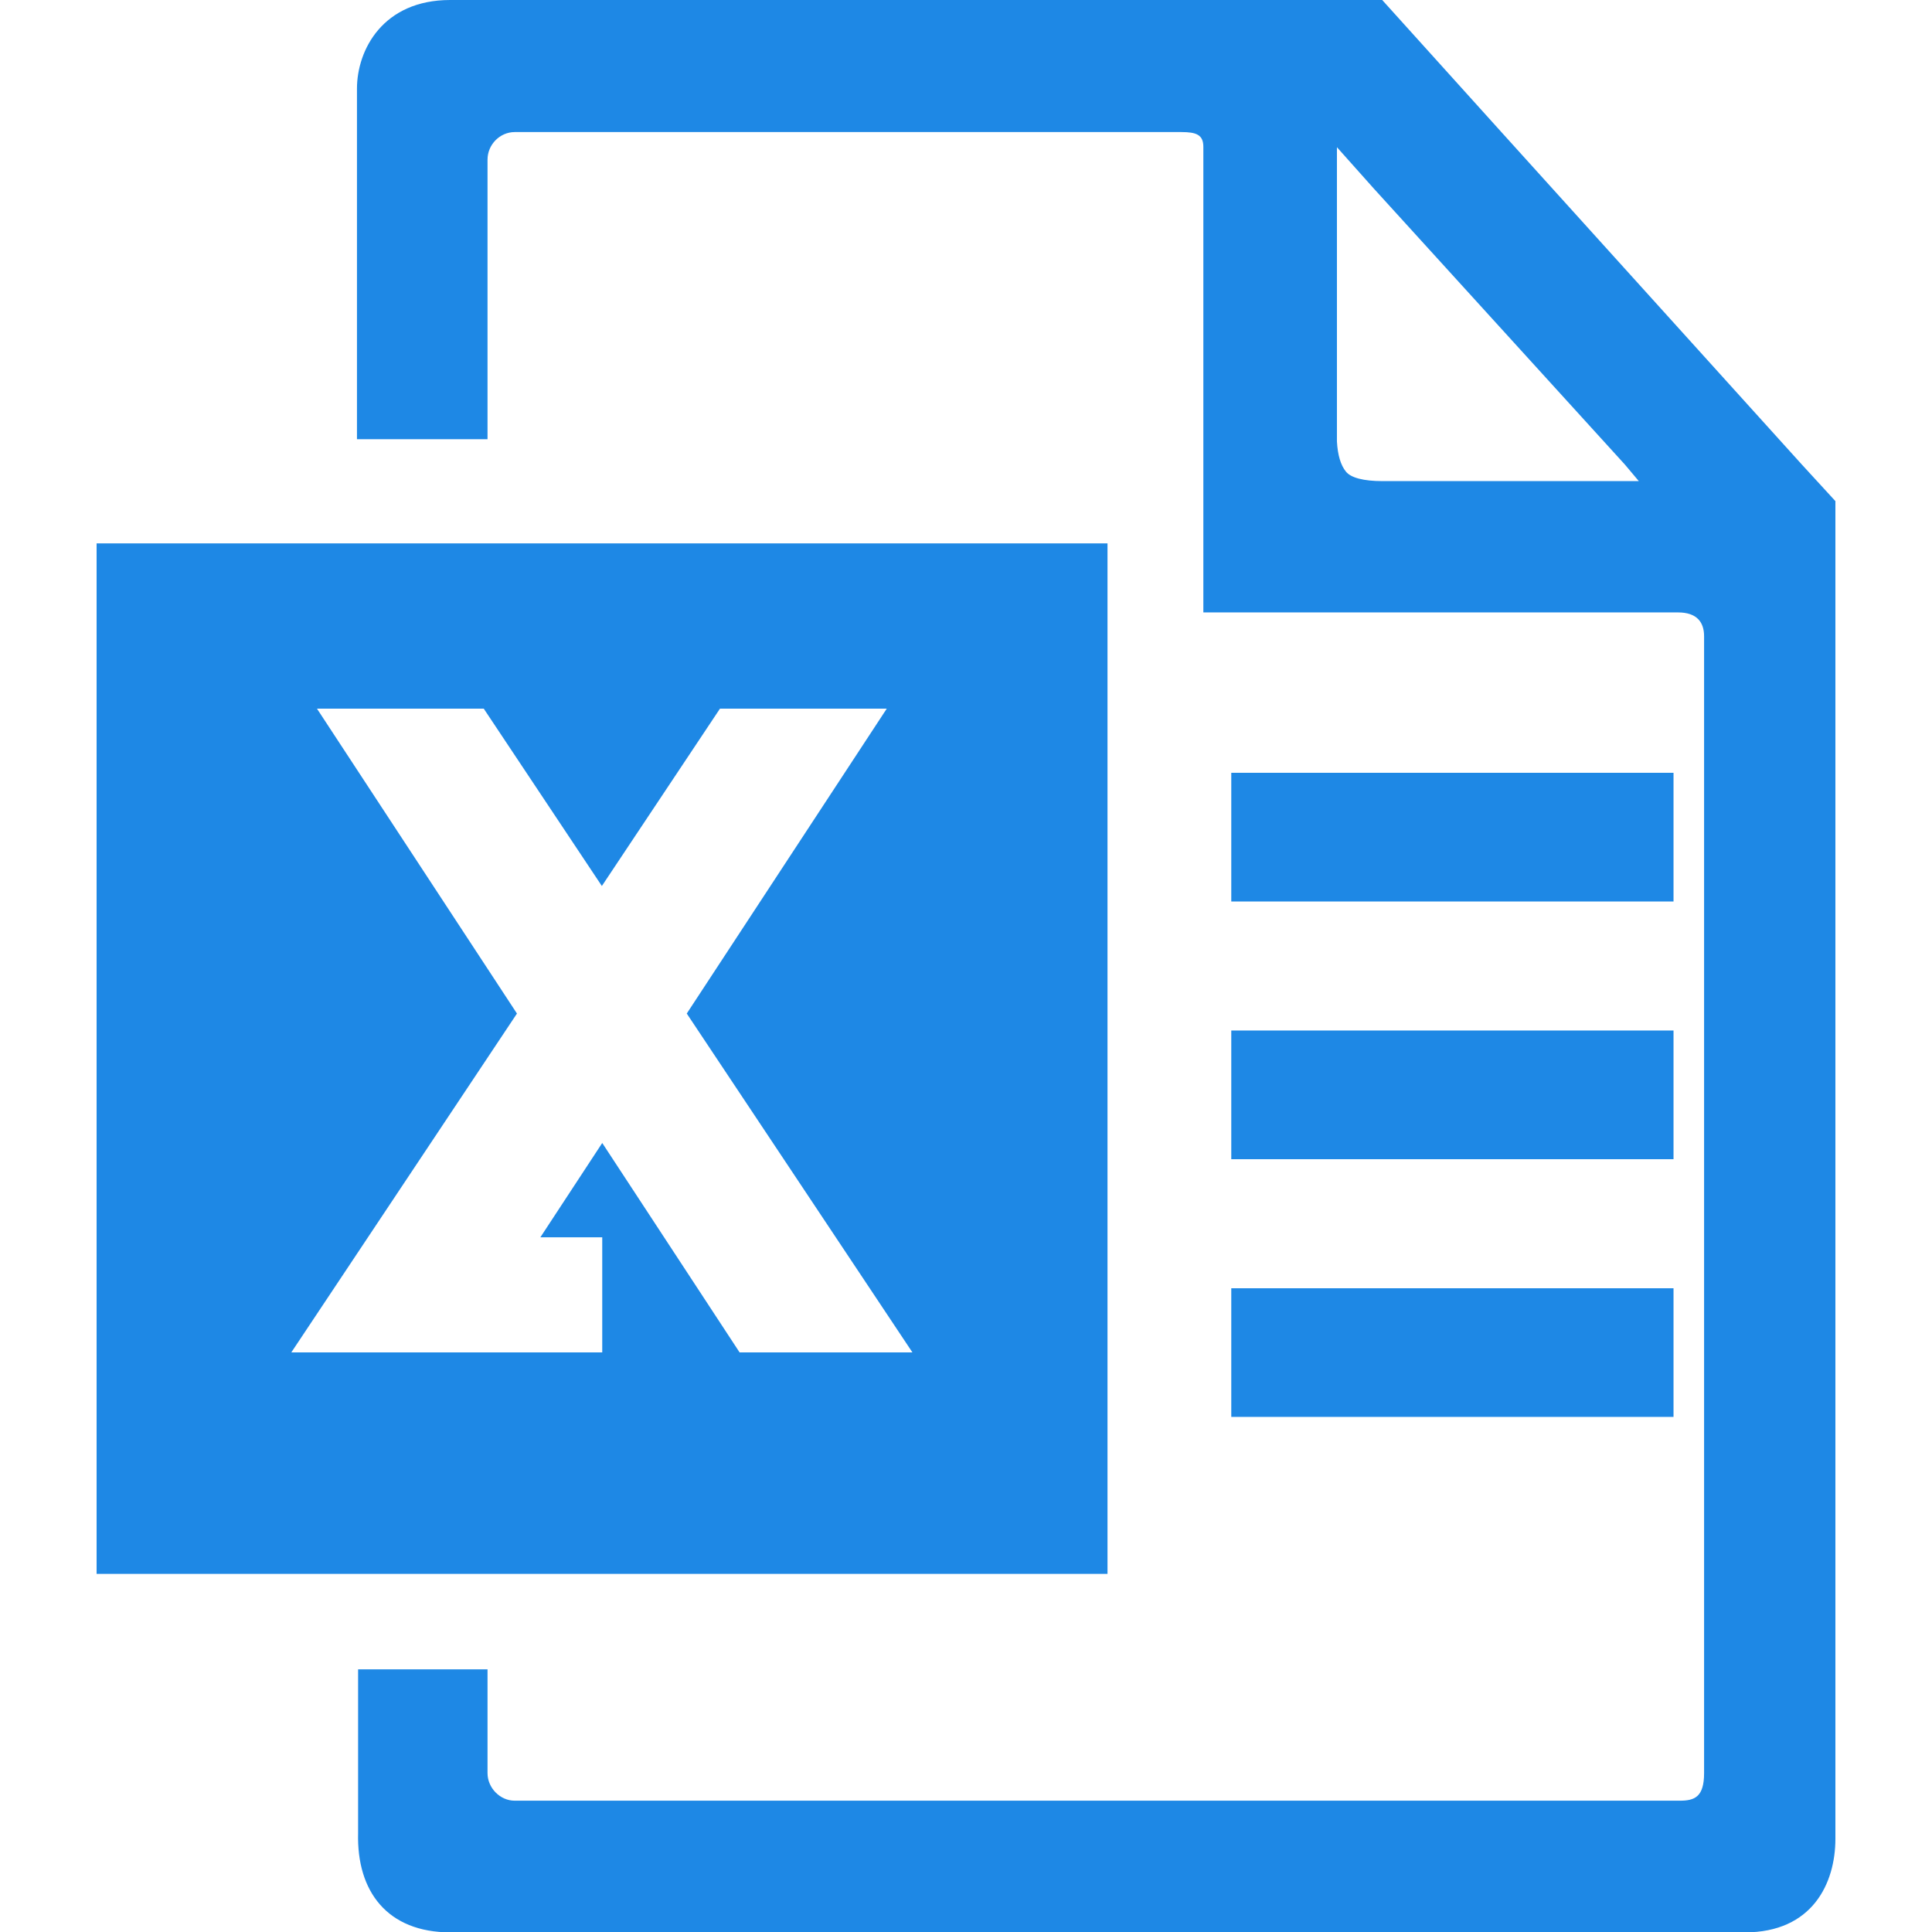 <?xml version="1.0" encoding="utf-8"?>
<!-- Generator: Adobe Illustrator 24.1.1, SVG Export Plug-In . SVG Version: 6.00 Build 0)  -->
<svg version="1.1" id="Layer_1" xmlns="http://www.w3.org/2000/svg" xmlns:xlink="http://www.w3.org/1999/xlink" x="0px" y="0px"
	 viewBox="0 0 512 512" style="enable-background:new 0 0 512 512;" xml:space="preserve">
<style type="text/css">
	.st0{fill:#1e88e5;}
</style>
<g>
	<path class="st0" d="M397.7,34.8L366.3,0h-247c-17.8,0-24.7,13.2-24.7,23.5v92.9h34.6V42.3c0-4,3.3-7.3,7.2-7.3h176.7
		c3.9,0,5.8,0.7,5.8,3.9v123.4h125.8c4.9,0,6.9,2.5,6.9,6.3v301.3c0,6.3-2.5,7.3-6.4,7.3H136.4c-3.9,0-7.2-3.4-7.2-7.3v-27.5H94.9
		v43.4c-0.4,15.4,7.7,26.3,24.5,26.3h343c17.9,0,24-13,24-24.8V165v-32.2l-8.9-9.7L397.7,34.8z M354.2,38.9l9.9,11.1l66.5,73.1
		l3.7,4.4h-67.9c-5.1,0-8.4-0.9-9.7-2.5c-1.4-1.7-2.2-4.4-2.4-8V38.9z M326.3,273.1h117.2v34.1H326.3V273.1z M326.3,204.8h117.2
		v34.1H326.3V204.8z M326.3,341.4h117.2v34.1H326.3V341.4z M25.6,144v273.1h267.9V144H25.6z M159.6,302.9l-16.4,25h16.4v30.5H77.2
		l59.8-89.8l-53-80.8h44.2l31.3,47l31.3-47h44.2l-53,80.8l59.8,89.8H196L159.6,302.9z"/>
</g>
</svg>
